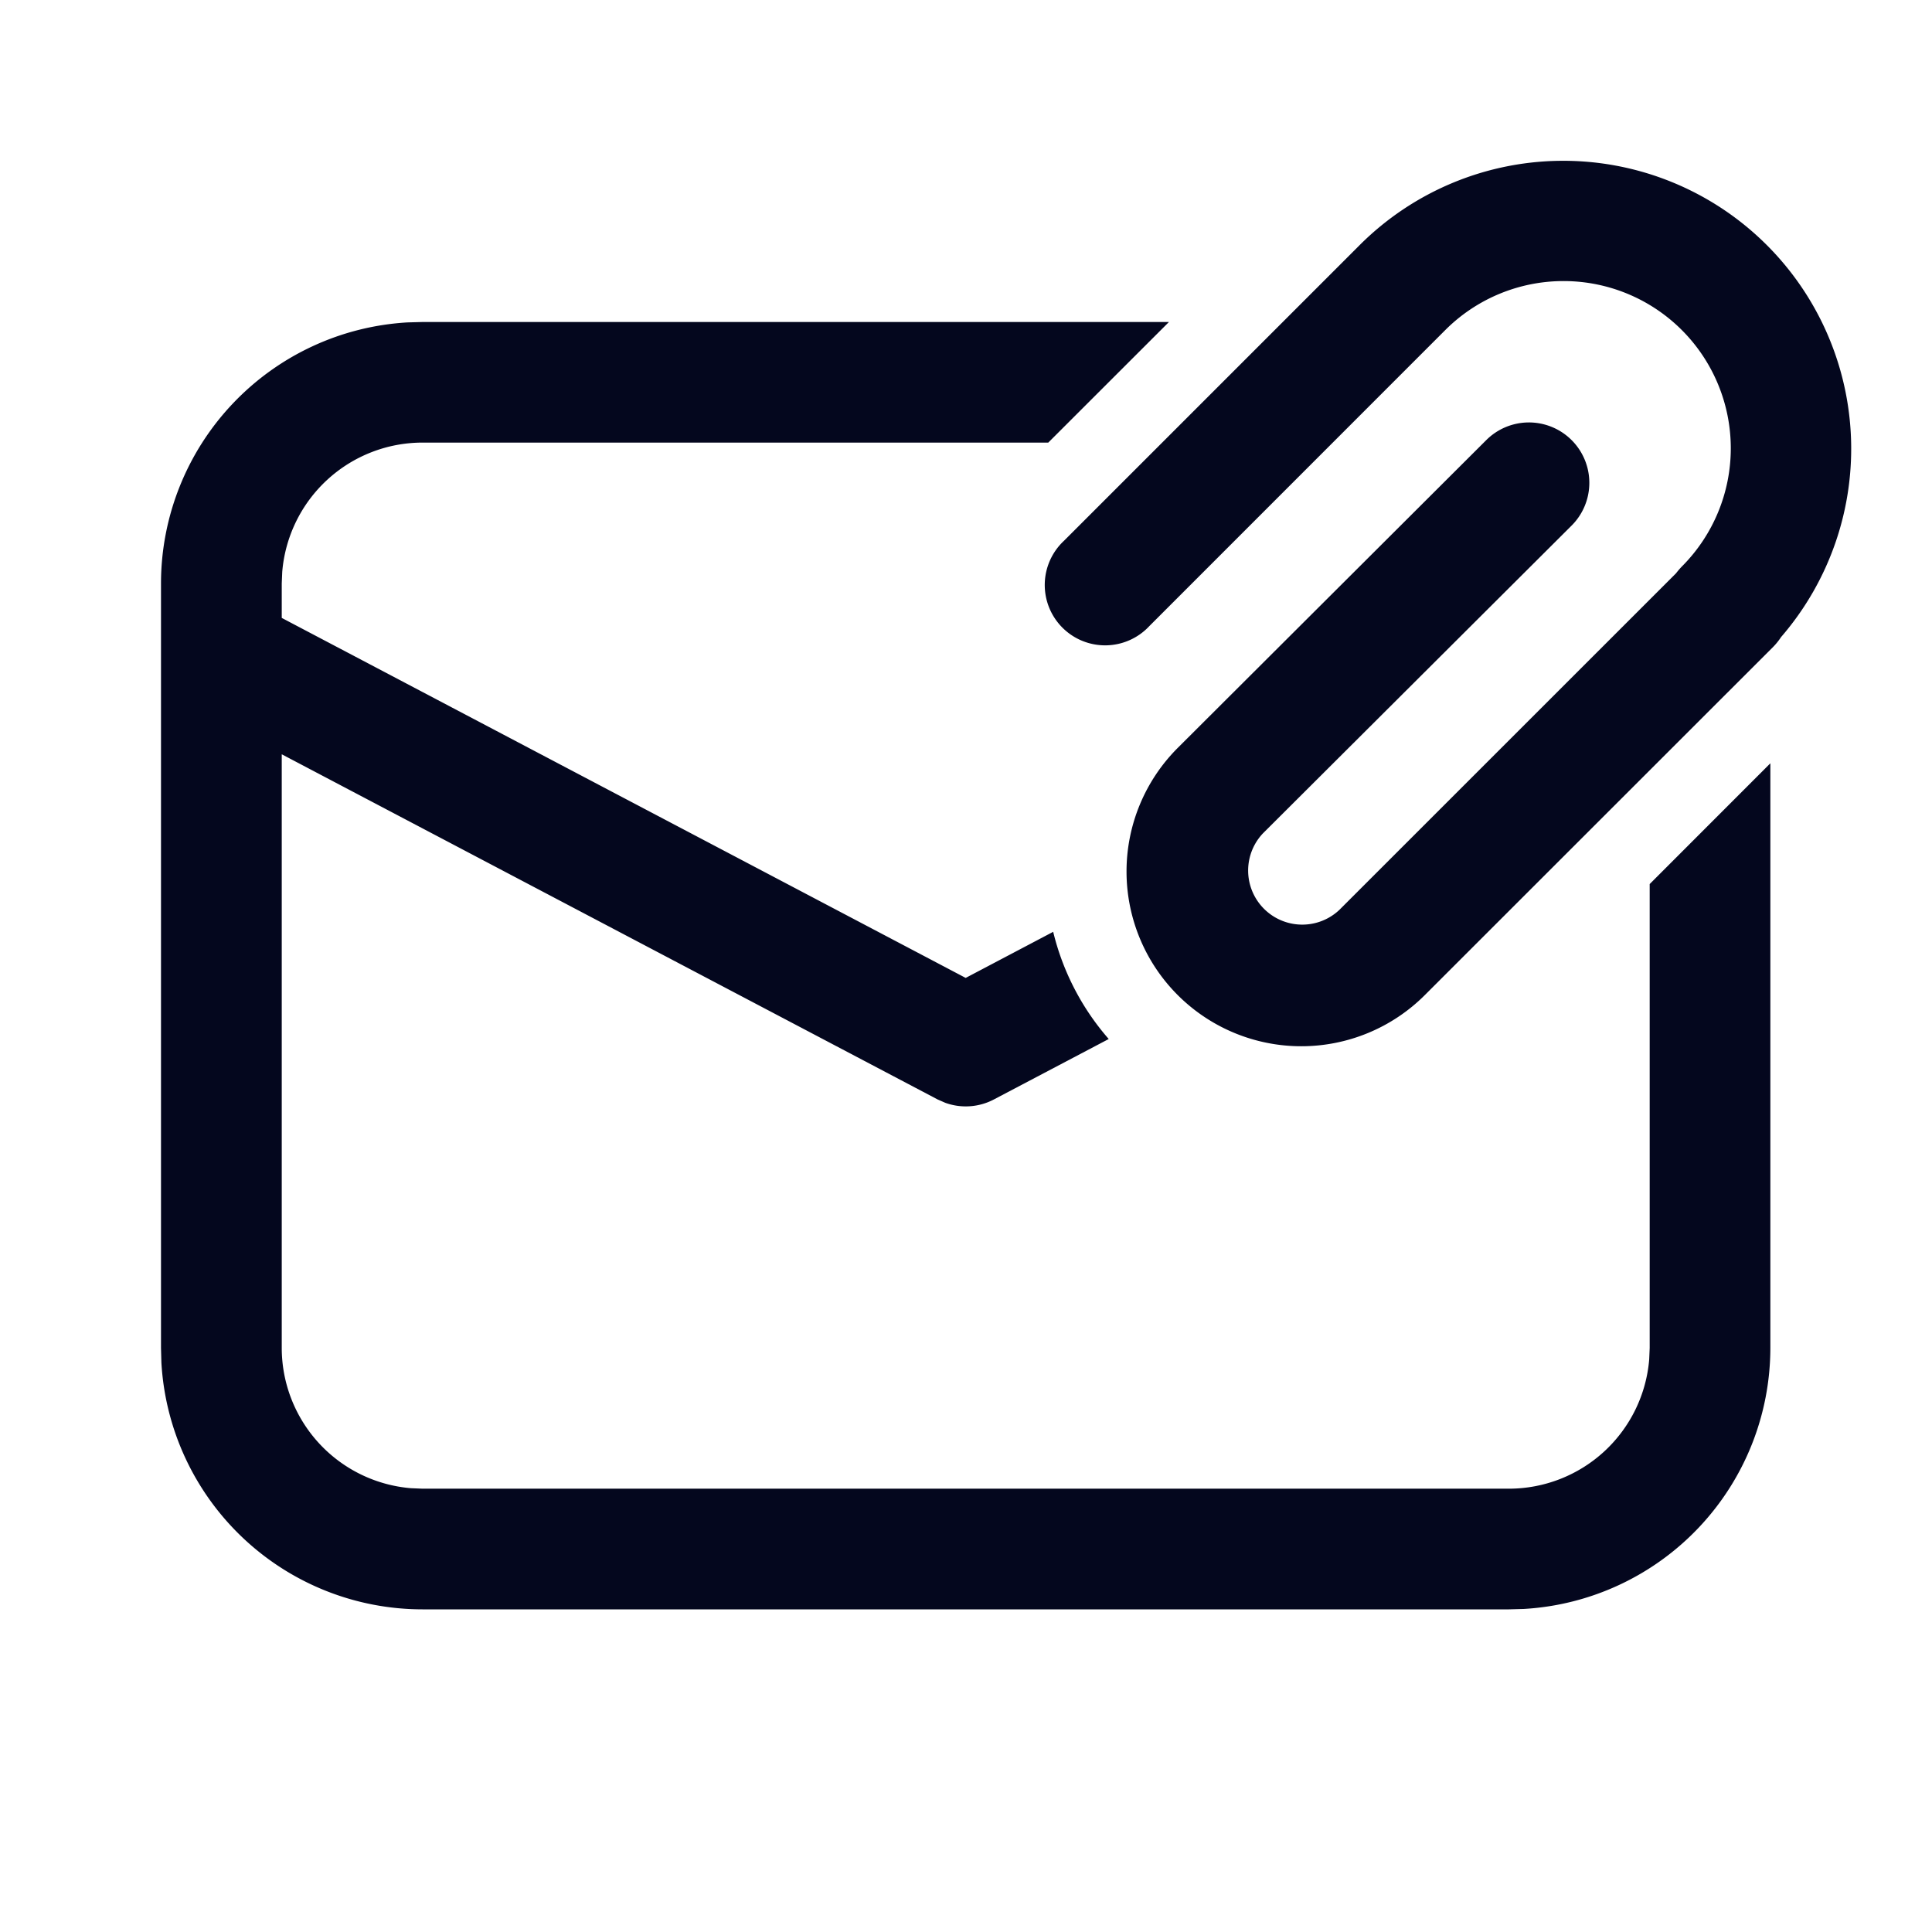 <svg xmlns="http://www.w3.org/2000/svg" width="24" height="24" fill="none"><path fill="#04071E" d="M17.954 4.1a2.077 2.077 0 0 1 2.938 2.938 1 1 0 0 0-.072.084l-4.181 4.18a.672.672 0 0 1-.95-.95l3.834-3.823a.75.75 0 1 0-1.06-1.062L14.63 9.291a2.17 2.17 0 1 0 3.07 3.07l4.325-4.323a.8.8 0 0 0 .1-.124 3.577 3.577 0 0 0-5.23-4.874l-3.678 3.678a.75.75 0 1 0 1.06 1.06zm-4.872 7.476-1.086.572L3.5 7.676v-.428l.006-.144A1.75 1.75 0 0 1 5.25 5.498h7.772L14.521 4H5.249l-.185.005A3.25 3.25 0 0 0 2 7.248v9.496l.005.184a3.25 3.25 0 0 0 3.244 3.064h13.495l.184-.005a3.25 3.25 0 0 0 3.064-3.243V9.482l-1.499 1.5v5.762l-.006.143a1.75 1.75 0 0 1-1.743 1.606H5.249l-.144-.006A1.75 1.75 0 0 1 3.5 16.744V9.37l8.148 4.288.096.042a.75.75 0 0 0 .602-.042l1.427-.751a3.15 3.15 0 0 1-.69-1.332"/></svg>